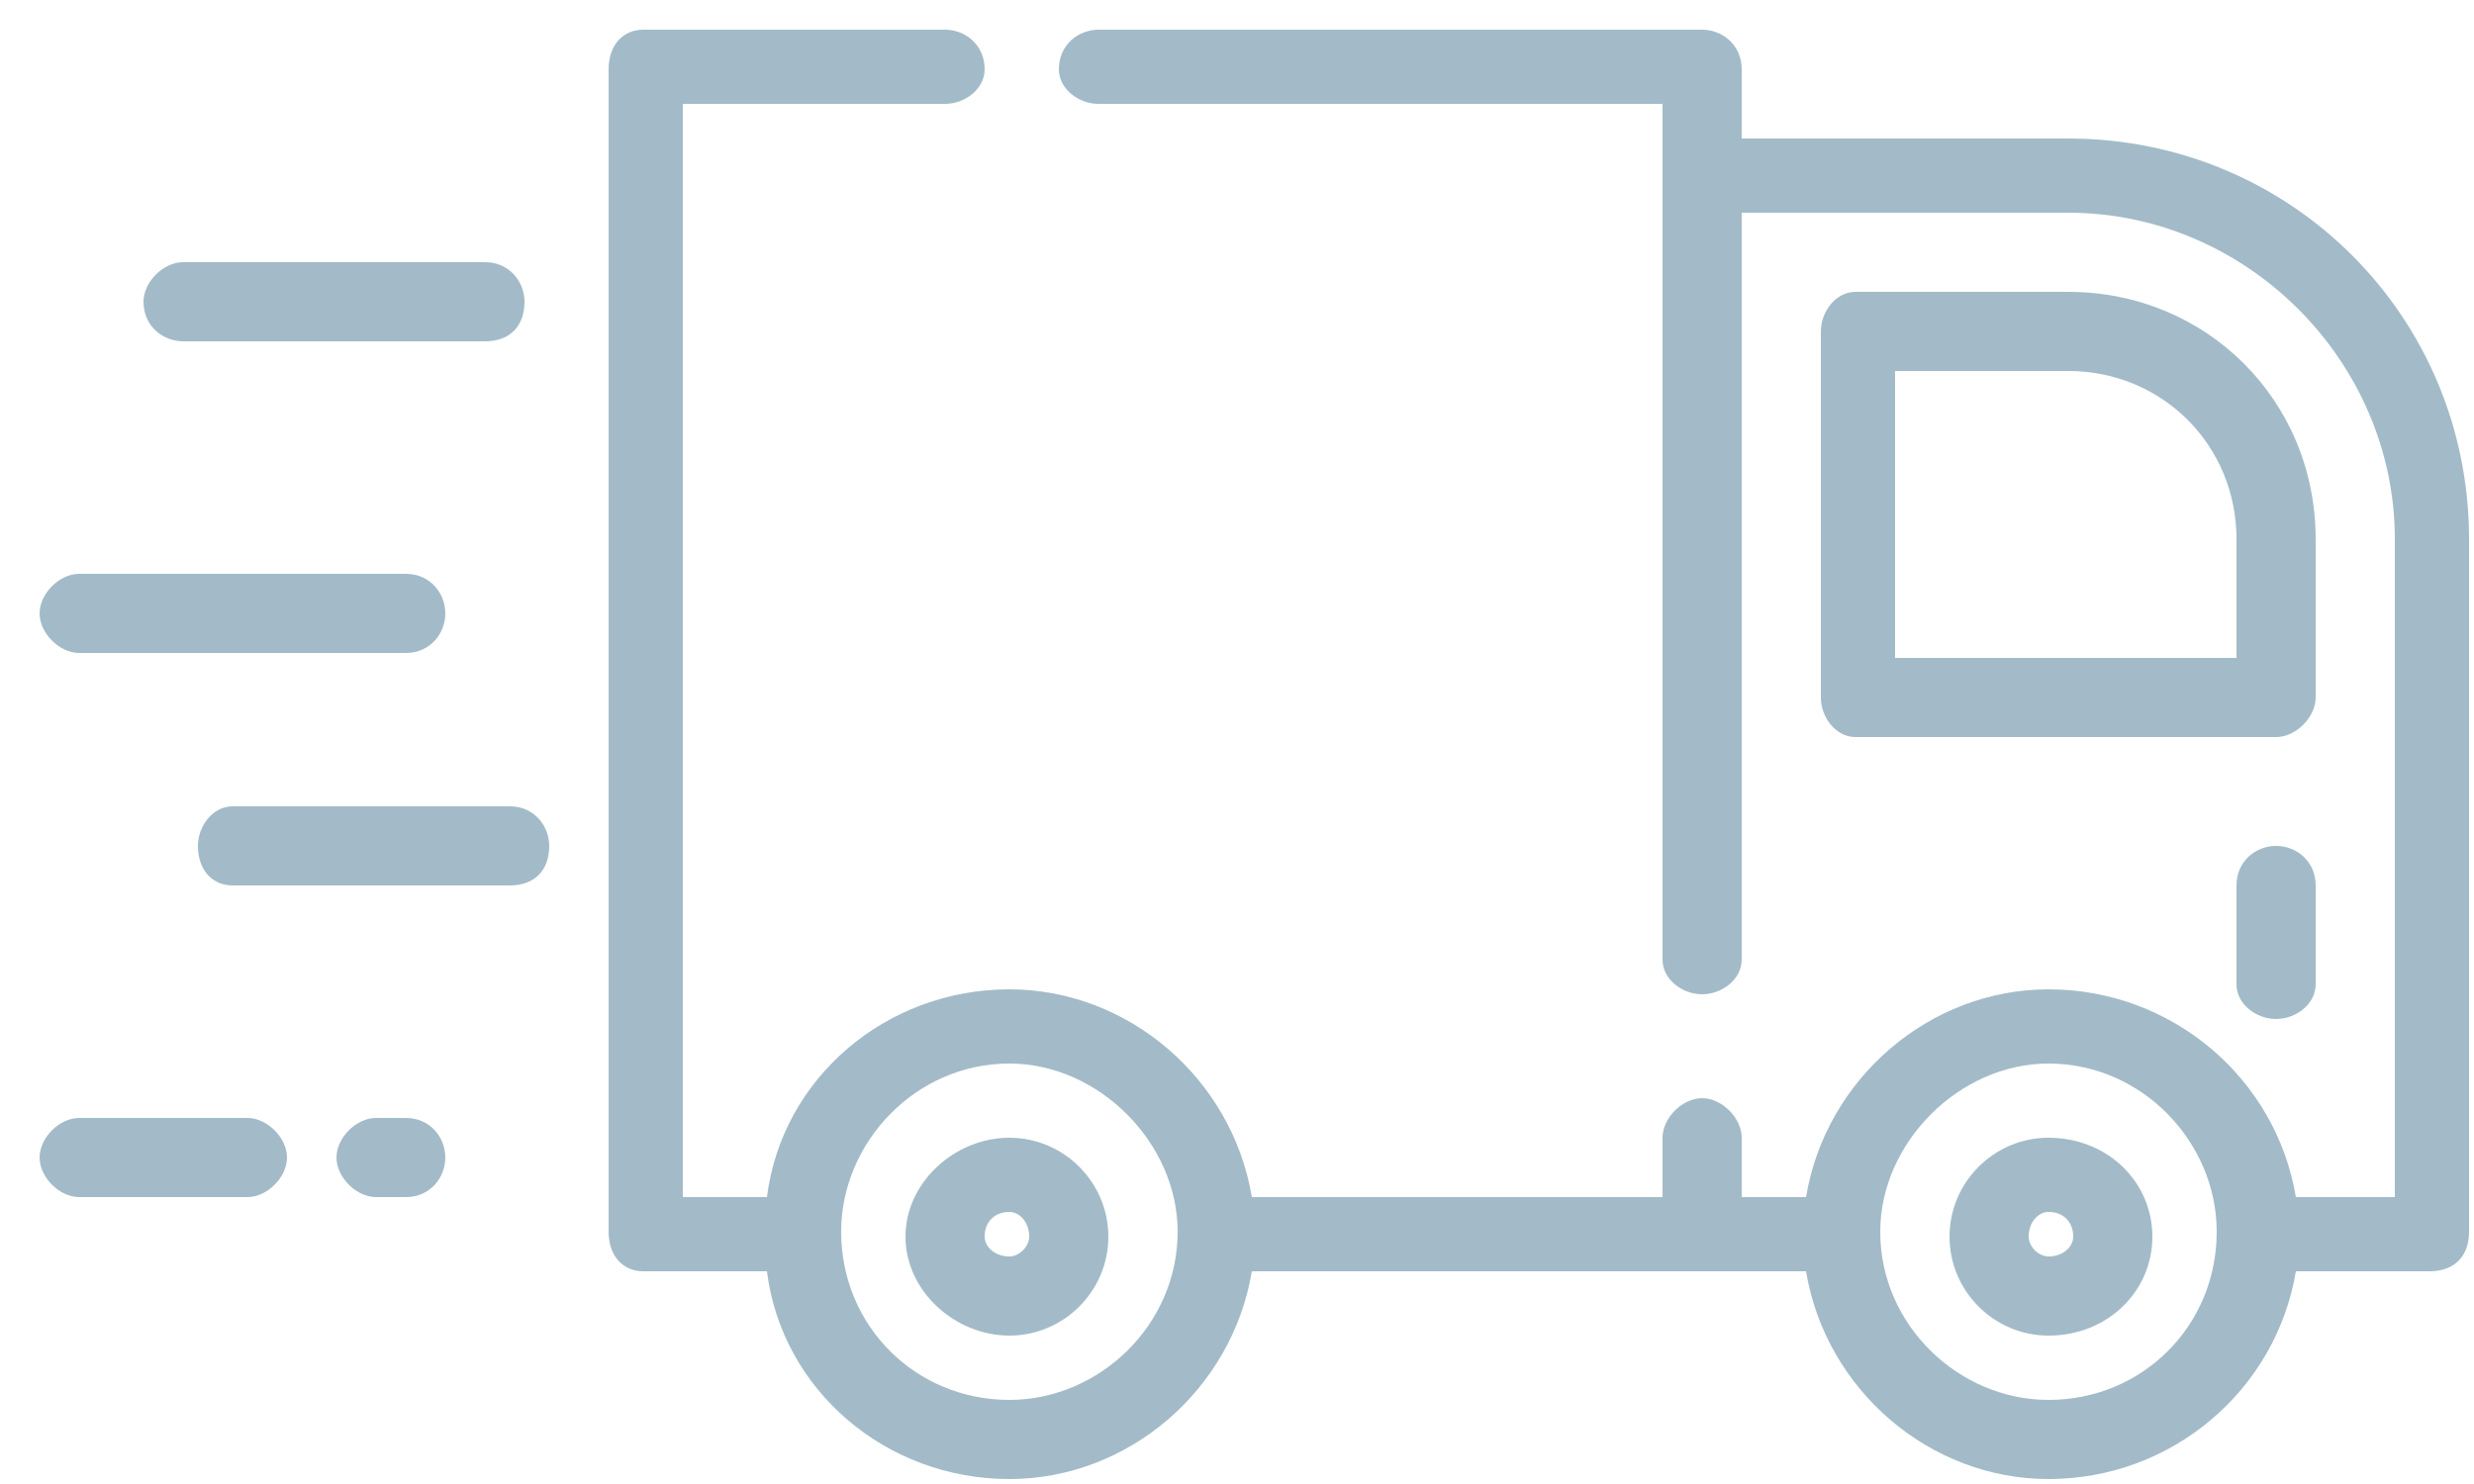 <svg version="1.2" xmlns="http://www.w3.org/2000/svg" viewBox="0 0 50 30" width="50" height="30"><style>.a{fill:#a3bbc8}</style><path fill-rule="evenodd" class="a" d="m10.6 6.1c0 0.5-0.3 0.8-0.8 0.8h-6.1c-0.4 0-0.8-0.3-0.8-0.8 0-0.4 0.4-0.8 0.8-0.8h6.1c0.5 0 0.8 0.4 0.8 0.8zm0.5 11c0 0.5-0.3 0.8-0.8 0.8h-5.6c-0.4 0-0.7-0.3-0.7-0.8 0-0.4 0.3-0.8 0.7-0.8h5.6c0.5 0 0.8 0.4 0.8 0.8zm-2.1-4.7c0 0.4-0.3 0.8-0.8 0.8h-6.6c-0.4 0-0.8-0.4-0.8-0.8 0-0.4 0.4-0.8 0.8-0.8h6.6c0.5 0 0.8 0.4 0.8 0.8zm0 11c0 0.4-0.3 0.8-0.8 0.8h-0.6c-0.4 0-0.8-0.4-0.8-0.8 0-0.4 0.4-0.8 0.8-0.8h0.6c0.5 0 0.8 0.4 0.8 0.8zm-3.2 0c0 0.4-0.4 0.8-0.8 0.8h-3.4c-0.4 0-0.8-0.4-0.8-0.8 0-0.4 0.4-0.8 0.8-0.8h3.4c0.4 0 0.8 0.4 0.8 0.8zm44.1-12.5v14c0 0.5-0.3 0.8-0.8 0.8h-2.7c-0.4 2.4-2.5 4.2-5 4.2-2.4 0-4.5-1.8-4.9-4.2h-11.2c-0.4 2.4-2.5 4.2-4.9 4.2-2.5 0-4.6-1.8-4.9-4.2h-2.5c-0.4 0-0.7-0.3-0.7-0.8v-23.5c0-0.5 0.3-0.8 0.7-0.8h6.1c0.4 0 0.8 0.3 0.8 0.8 0 0.4-0.4 0.7-0.8 0.7h-5.3v22.1h1.7c0.3-2.4 2.4-4.2 4.9-4.2 2.4 0 4.5 1.8 4.9 4.2h8.3v-1.2c0-0.4 0.4-0.8 0.8-0.8 0.4 0 0.8 0.4 0.8 0.8v1.2h1.3c0.4-2.4 2.5-4.2 4.9-4.2 2.5 0 4.6 1.8 5 4.2h2v-13.3c0-3.6-3-6.6-6.6-6.6h-6.6v15.1c0 0.4-0.4 0.7-0.8 0.7-0.4 0-0.8-0.3-0.8-0.7v-17.3h-11.4c-0.4 0-0.8-0.3-0.8-0.7 0-0.5 0.4-0.8 0.8-0.8h12.2c0.4 0 0.8 0.3 0.8 0.8v1.4h6.6c4.5 0 8.1 3.6 8.1 8.1zm-26.1 14c0-1.8-1.6-3.4-3.4-3.4-1.9 0-3.4 1.6-3.4 3.4 0 1.9 1.5 3.4 3.4 3.4 1.8 0 3.4-1.5 3.4-3.4zm21 0c0-1.8-1.5-3.4-3.4-3.4-1.8 0-3.4 1.6-3.4 3.4q0 0 0 0 0 0 0 0c0 1.9 1.6 3.4 3.4 3.4 1.9 0 3.4-1.5 3.4-3.4zm2-14v3.2c0 0.4-0.4 0.8-0.8 0.8h-8.5c-0.4 0-0.7-0.4-0.7-0.8v-7.4c0-0.4 0.3-0.8 0.7-0.8h4.3c2.8 0 5 2.2 5 5zm-1.6 0c0-1.9-1.5-3.4-3.4-3.4h-3.5v5.8h6.9zm-22.8 14.1c0 1.1-0.9 2-2 2-1.1 0-2.1-0.9-2.1-2 0-1.1 1-2 2.1-2 1.1 0 2 0.9 2 2zm-1.6 0c0-0.3-0.2-0.5-0.4-0.5-0.3 0-0.5 0.2-0.5 0.5 0 0.2 0.2 0.4 0.5 0.4 0.2 0 0.4-0.2 0.4-0.4zm22.7 0c0 1.1-0.9 2-2.1 2-1.1 0-2-0.9-2-2 0-1.1 0.9-2 2-2 1.2 0 2.1 0.9 2.1 2zm-1.6 0c0-0.3-0.2-0.5-0.5-0.5-0.2 0-0.4 0.2-0.4 0.5 0 0.2 0.2 0.4 0.4 0.4 0.3 0 0.5-0.2 0.5-0.4zm4.9-7.1v2c0 0.4-0.4 0.7-0.8 0.7-0.4 0-0.8-0.3-0.8-0.7v-2c0-0.5 0.4-0.8 0.8-0.8 0.4 0 0.8 0.3 0.8 0.8z"/></svg>
